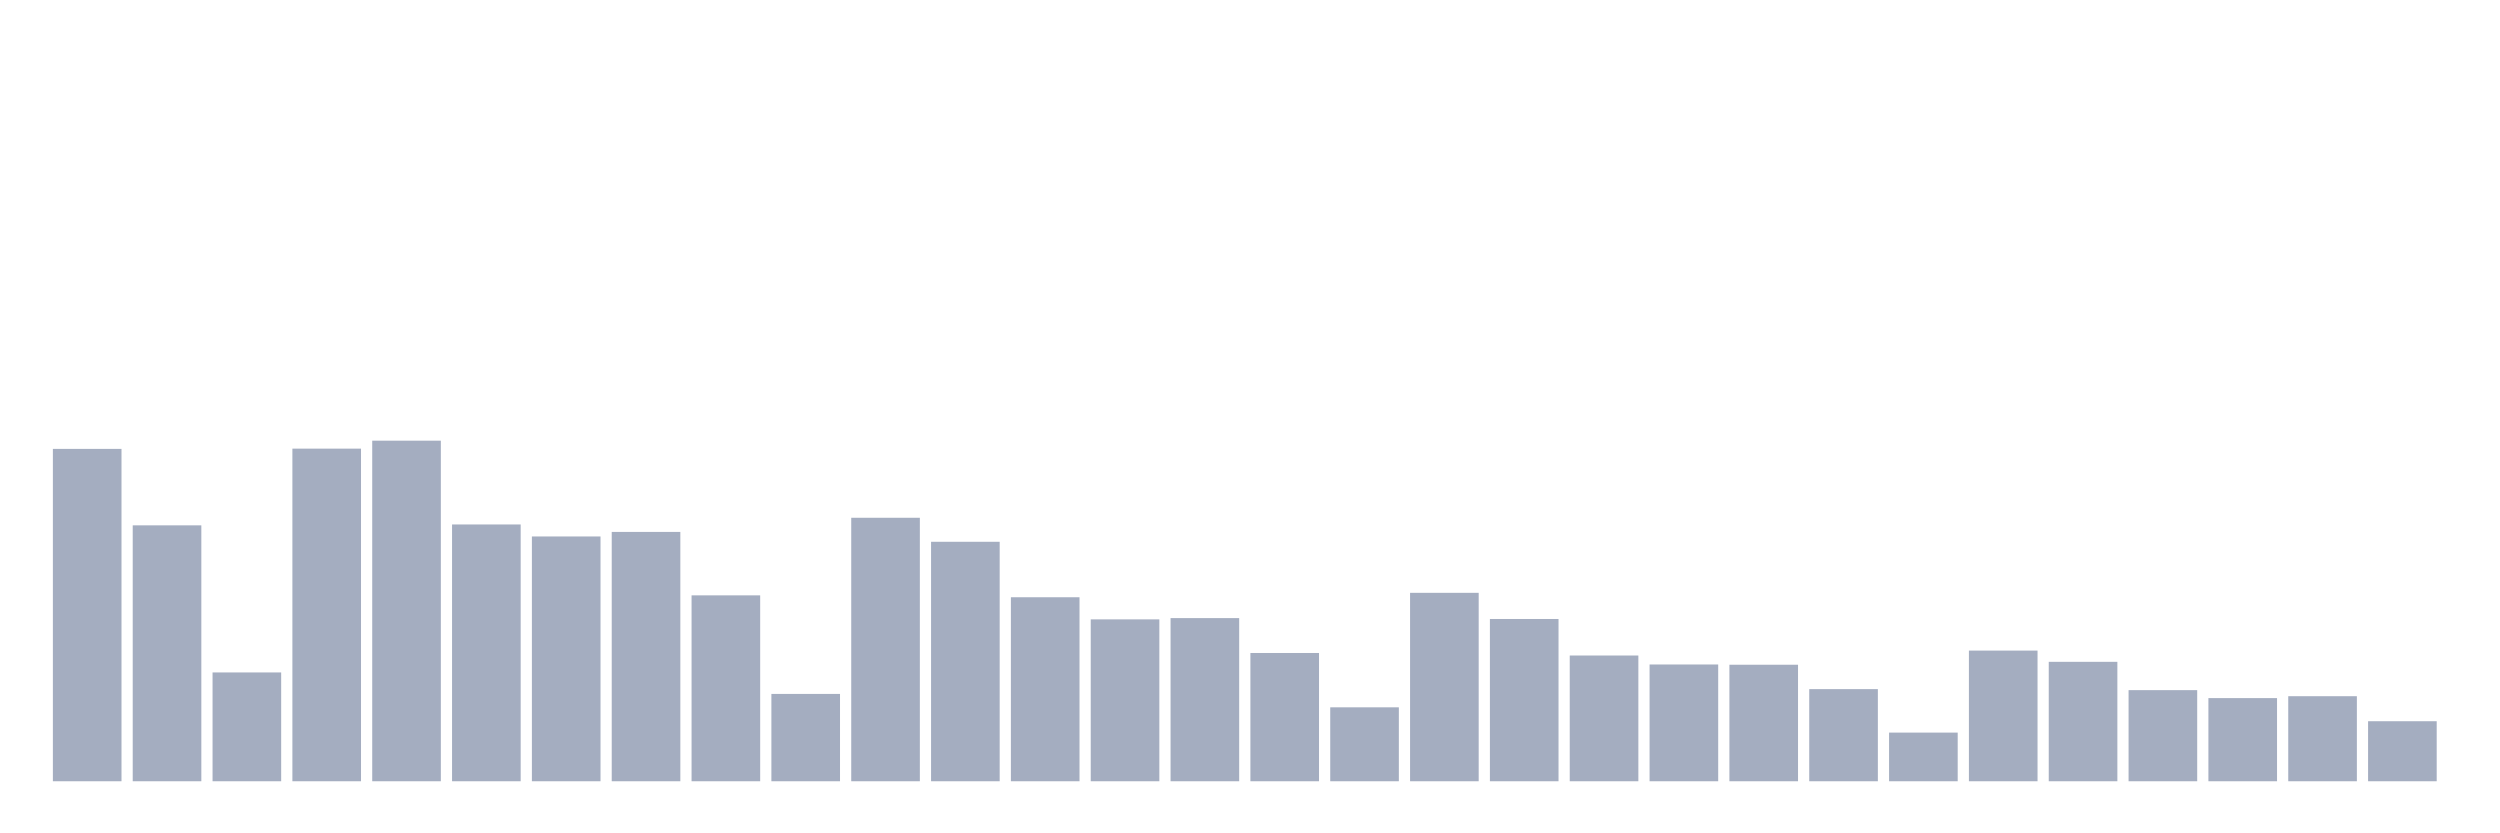<svg xmlns="http://www.w3.org/2000/svg" viewBox="0 0 480 160"><g transform="translate(10,10)"><rect class="bar" x="0.153" width="13.175" y="76.187" height="63.813" fill="rgb(164,173,192)"></rect><rect class="bar" x="15.482" width="13.175" y="90.867" height="49.133" fill="rgb(164,173,192)"></rect><rect class="bar" x="30.81" width="13.175" y="119.109" height="20.891" fill="rgb(164,173,192)"></rect><rect class="bar" x="46.138" width="13.175" y="76.139" height="63.861" fill="rgb(164,173,192)"></rect><rect class="bar" x="61.466" width="13.175" y="74.61" height="65.39" fill="rgb(164,173,192)"></rect><rect class="bar" x="76.794" width="13.175" y="90.697" height="49.303" fill="rgb(164,173,192)"></rect><rect class="bar" x="92.123" width="13.175" y="93.002" height="46.998" fill="rgb(164,173,192)"></rect><rect class="bar" x="107.451" width="13.175" y="92.128" height="47.872" fill="rgb(164,173,192)"></rect><rect class="bar" x="122.779" width="13.175" y="104.308" height="35.692" fill="rgb(164,173,192)"></rect><rect class="bar" x="138.107" width="13.175" y="123.234" height="16.766" fill="rgb(164,173,192)"></rect><rect class="bar" x="153.436" width="13.175" y="89.411" height="50.589" fill="rgb(164,173,192)"></rect><rect class="bar" x="168.764" width="13.175" y="94.021" height="45.979" fill="rgb(164,173,192)"></rect><rect class="bar" x="184.092" width="13.175" y="104.672" height="35.328" fill="rgb(164,173,192)"></rect><rect class="bar" x="199.42" width="13.175" y="108.919" height="31.081" fill="rgb(164,173,192)"></rect><rect class="bar" x="214.748" width="13.175" y="108.676" height="31.324" fill="rgb(164,173,192)"></rect><rect class="bar" x="230.077" width="13.175" y="115.373" height="24.627" fill="rgb(164,173,192)"></rect><rect class="bar" x="245.405" width="13.175" y="125.806" height="14.194" fill="rgb(164,173,192)"></rect><rect class="bar" x="260.733" width="13.175" y="103.823" height="36.177" fill="rgb(164,173,192)"></rect><rect class="bar" x="276.061" width="13.175" y="108.846" height="31.154" fill="rgb(164,173,192)"></rect><rect class="bar" x="291.39" width="13.175" y="115.858" height="24.142" fill="rgb(164,173,192)"></rect><rect class="bar" x="306.718" width="13.175" y="117.581" height="22.419" fill="rgb(164,173,192)"></rect><rect class="bar" x="322.046" width="13.175" y="117.629" height="22.371" fill="rgb(164,173,192)"></rect><rect class="bar" x="337.374" width="13.175" y="122.312" height="17.688" fill="rgb(164,173,192)"></rect><rect class="bar" x="352.702" width="13.175" y="130.659" height="9.341" fill="rgb(164,173,192)"></rect><rect class="bar" x="368.031" width="13.175" y="114.912" height="25.088" fill="rgb(164,173,192)"></rect><rect class="bar" x="383.359" width="13.175" y="117.071" height="22.929" fill="rgb(164,173,192)"></rect><rect class="bar" x="398.687" width="13.175" y="122.506" height="17.494" fill="rgb(164,173,192)"></rect><rect class="bar" x="414.015" width="13.175" y="124.035" height="15.965" fill="rgb(164,173,192)"></rect><rect class="bar" x="429.344" width="13.175" y="123.671" height="16.329" fill="rgb(164,173,192)"></rect><rect class="bar" x="444.672" width="13.175" y="128.475" height="11.525" fill="rgb(164,173,192)"></rect></g></svg>